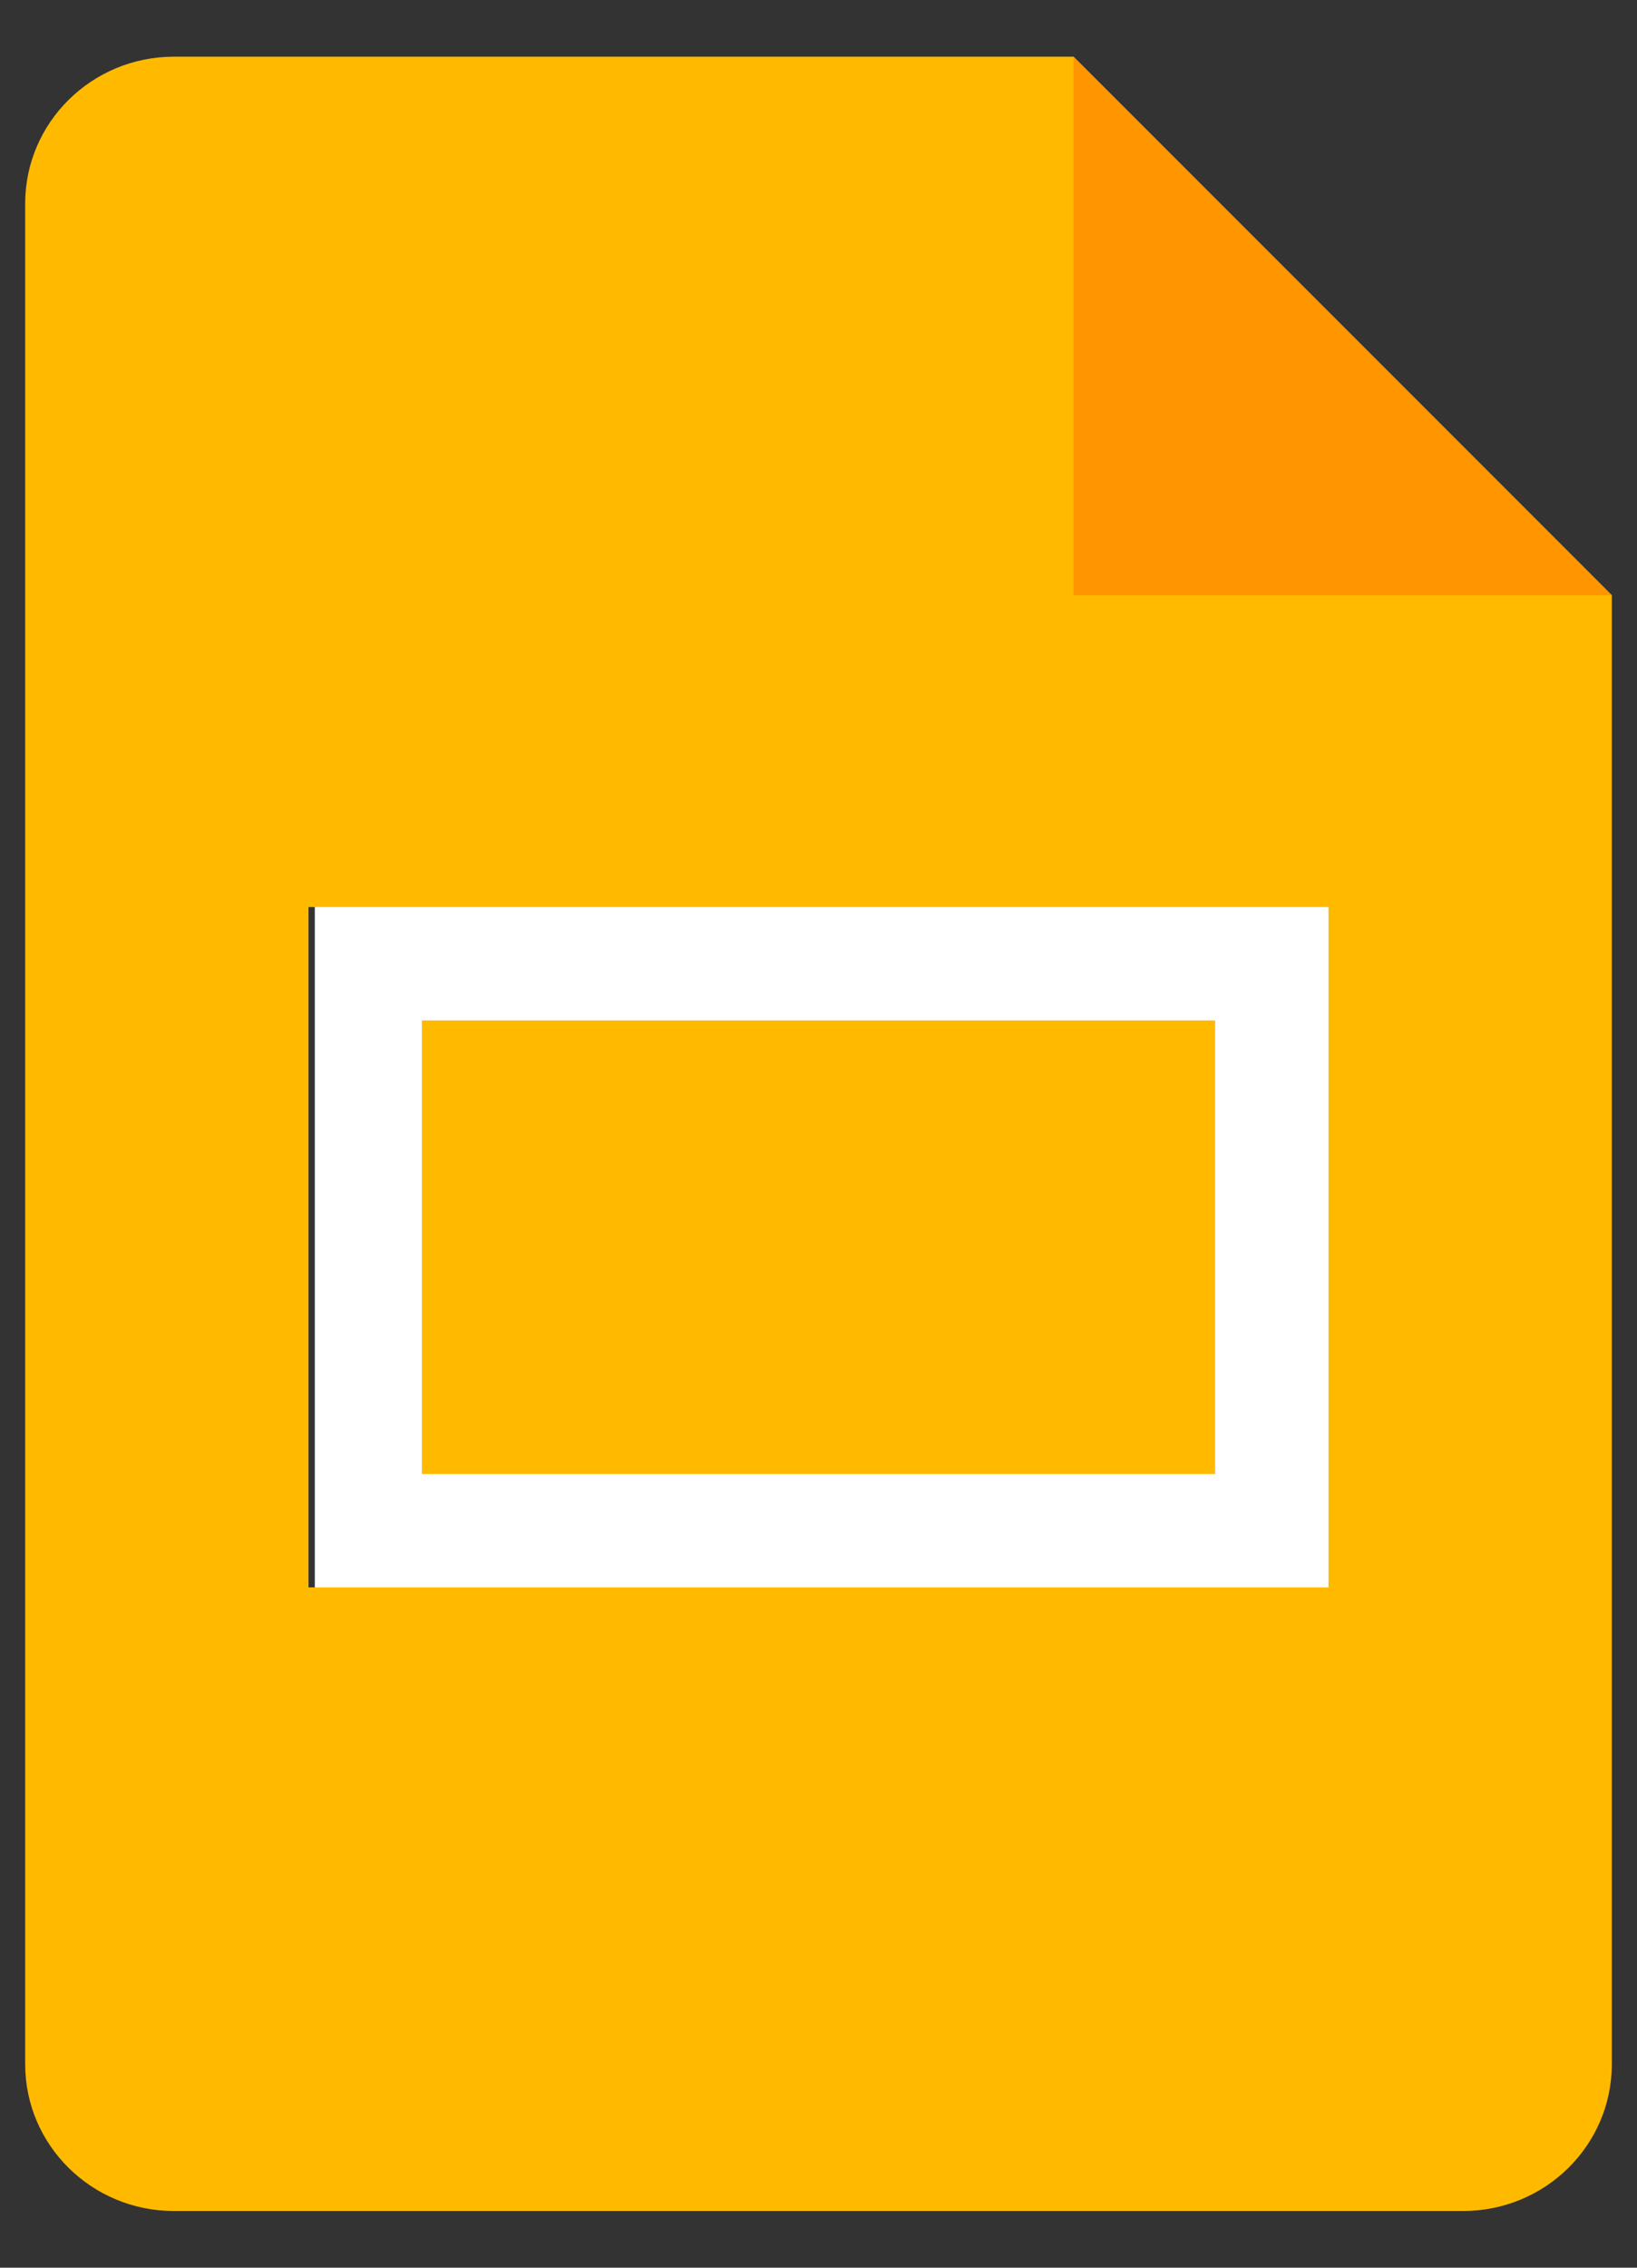 <svg width="26" height="36" viewBox="0 0 26 36" fill="none" xmlns="http://www.w3.org/2000/svg">
<rect x="0" y="0" width="26" height="36" fill="#333333" stroke="none"/>
<path d="M5 13H25V33H5V13Z" fill="white"/>
<path fill-rule="evenodd" clip-rule="evenodd" d="M2.763 35.1H23.238C24.543 35.1 25.6 34.057 25.6 32.769V9.45L17.05 0.9H2.763C1.458 0.9 0.4 1.944 0.4 3.232V32.769C0.4 34.057 1.458 35.1 2.763 35.1ZM6.925 14.4H21.1V25.2H4.9V14.4H6.925ZM6.7 23.4H19.3V16.2H6.7V23.4Z" fill="#FFBA00"/>
<path d="M17.051 0.9L25.601 9.45H17.051V0.9Z" fill="#FF9500"/>
</svg>
